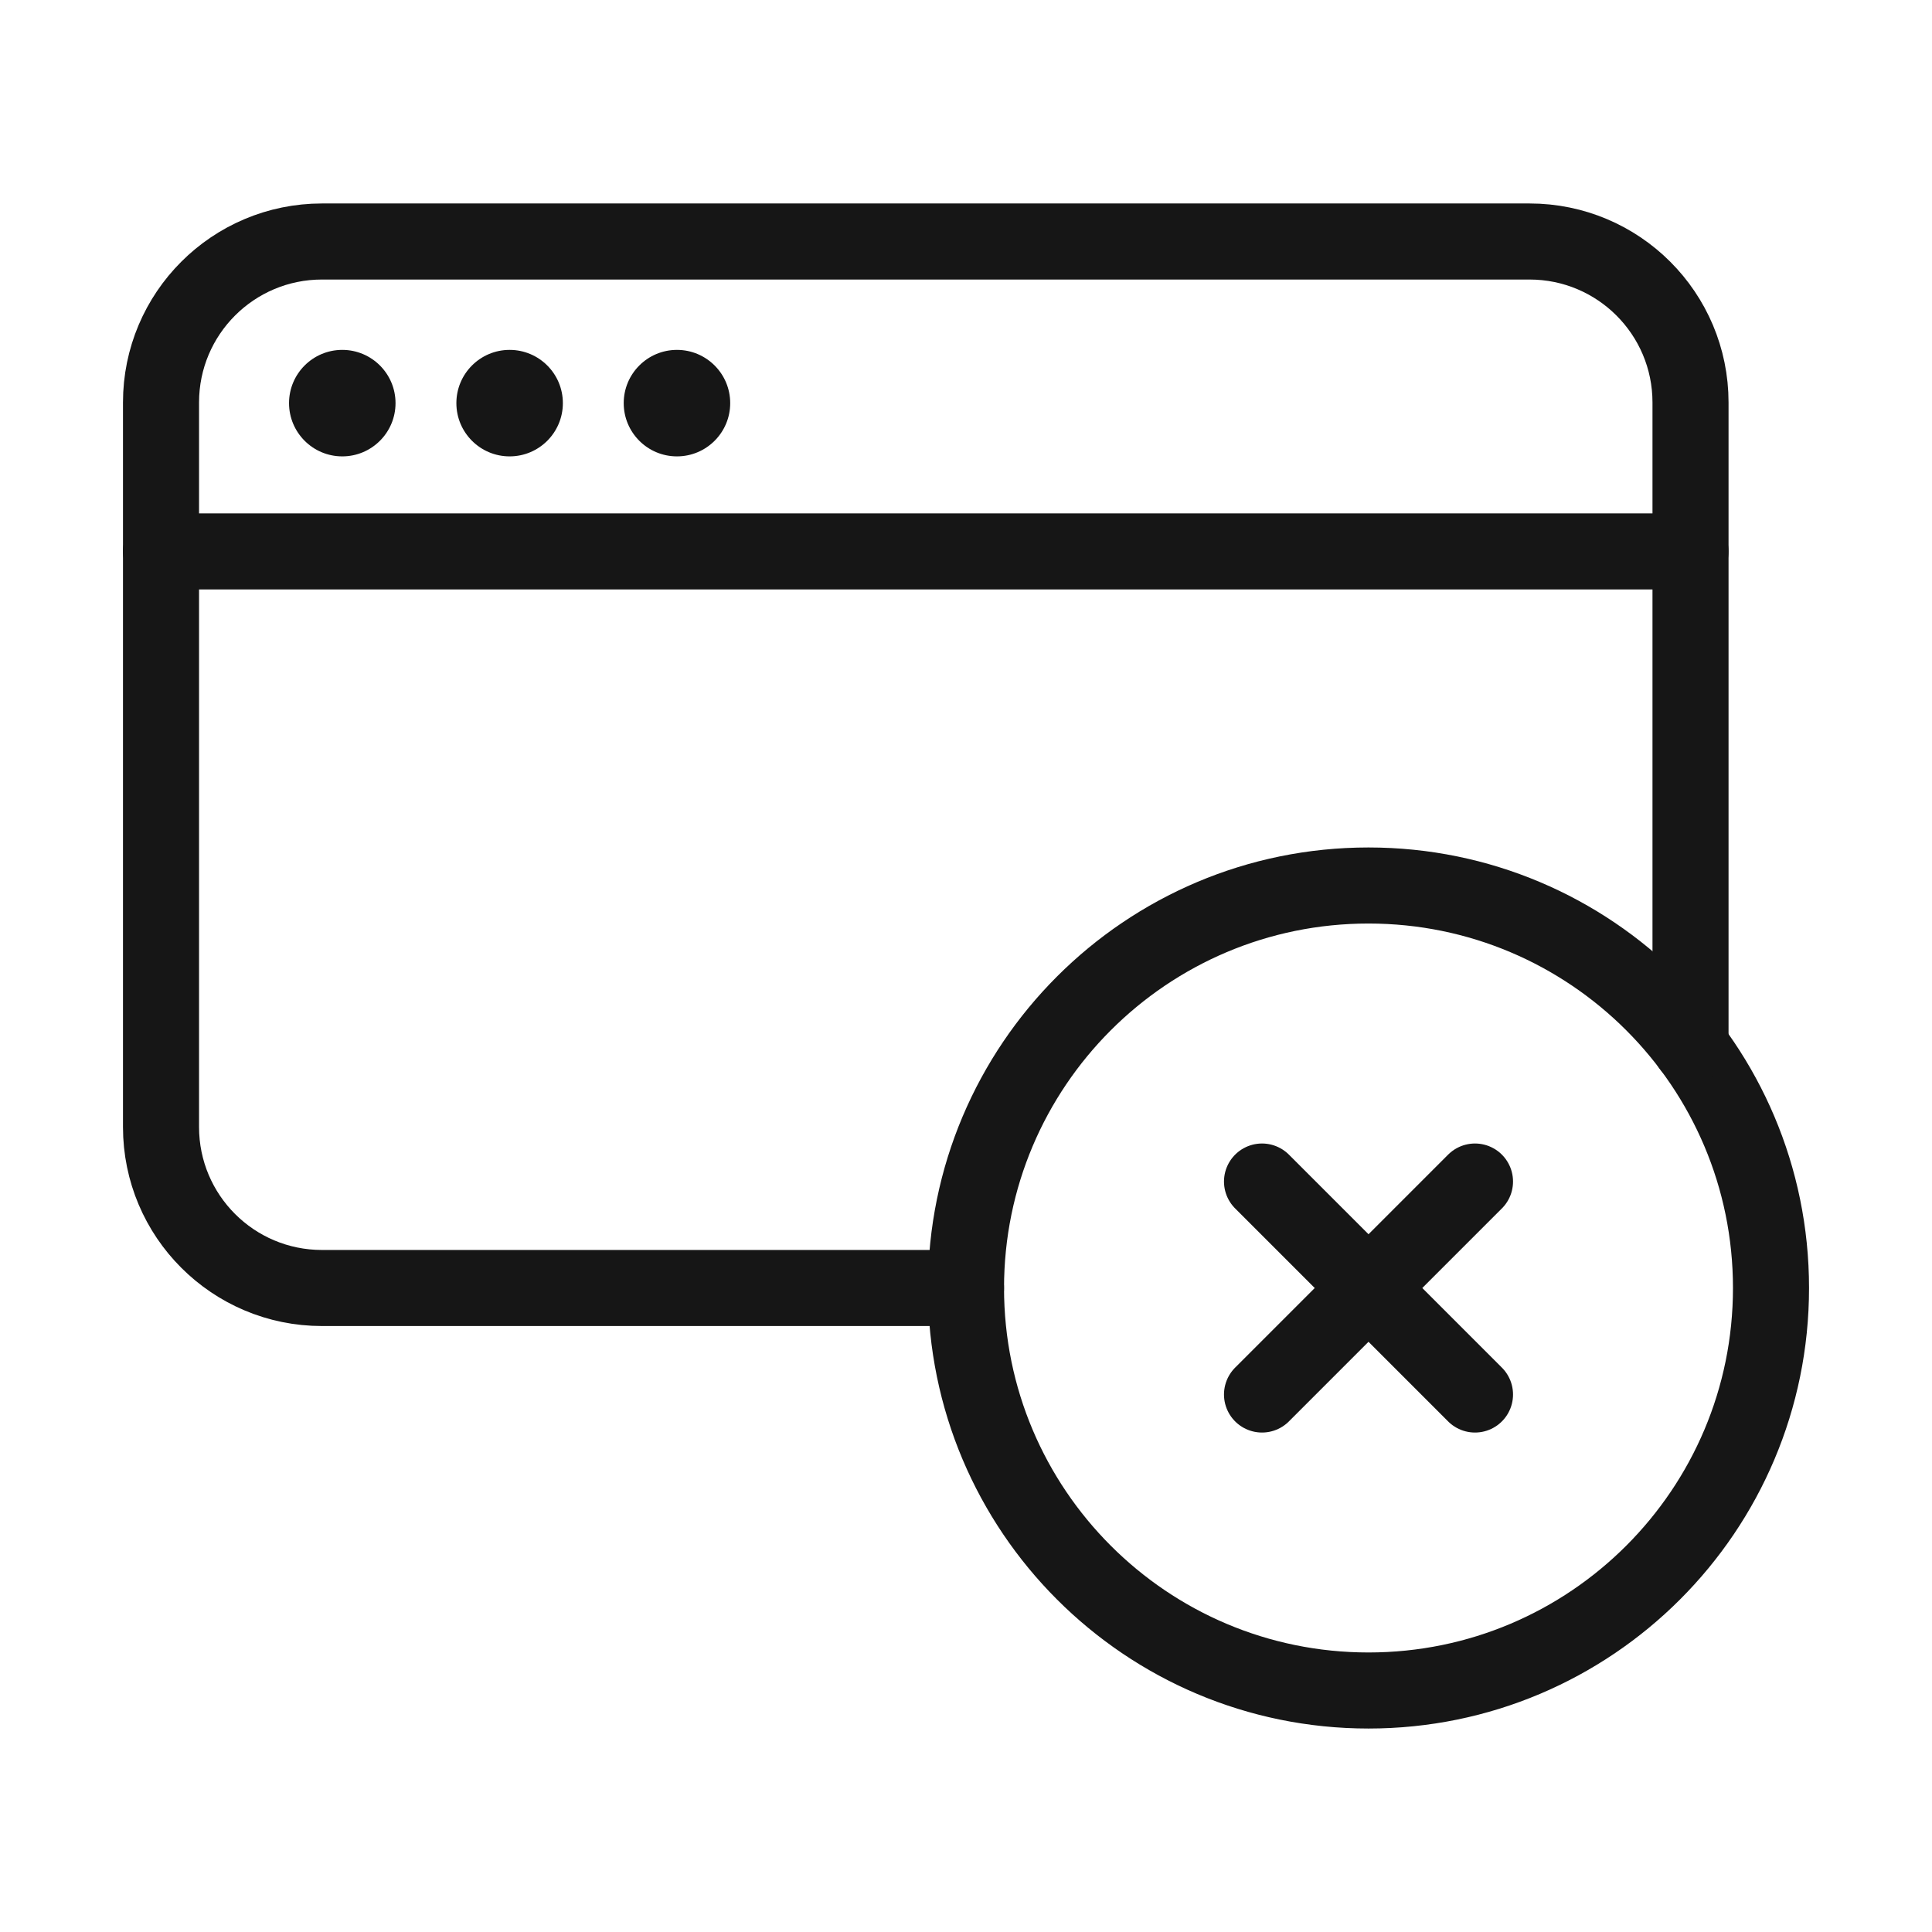 <svg width="127" height="127" viewBox="0 0 127 127" fill="none" xmlns="http://www.w3.org/2000/svg">
    <path d="M89.958 111.125C75.348 111.125 63.5 99.277 63.5 84.666C63.5 70.056 75.348 58.208 89.958 58.208C104.574 58.208 116.417 70.056 116.417 84.666C116.417 99.277 104.574 111.125 89.958 111.125"
          stroke="#161616" stroke-width="5" stroke-linecap="round" stroke-linejoin="round"/>
    <path d="M10.584 36.248H111.126" stroke="#161616" stroke-width="5" stroke-linecap="round" stroke-linejoin="round"/>
    <path d="M111.126 68.792V26.458C111.126 20.611 106.39 15.875 100.542 15.875H21.167C15.32 15.875 10.584 20.611 10.584 26.458V74.083C10.584 79.931 15.32 84.667 21.167 84.667H63.501"
          stroke="#161616" stroke-width="5" stroke-linecap="round" stroke-linejoin="round"/>
    <path d="M96.959 91.668L82.959 77.668" stroke="#161616" stroke-width="5" stroke-linecap="round"
          stroke-linejoin="round"/>
    <path d="M96.959 77.668L82.959 91.668" stroke="#161616" stroke-width="5" stroke-linecap="round"
          stroke-linejoin="round"/>
    <circle cx="22.5" cy="26.5" r="3.5" fill="#161616"/>
    <circle cx="33.5" cy="26.5" r="3.5" fill="#161616"/>
    <circle cx="44.5" cy="26.5" r="3.5" fill="#161616"/>
</svg>
